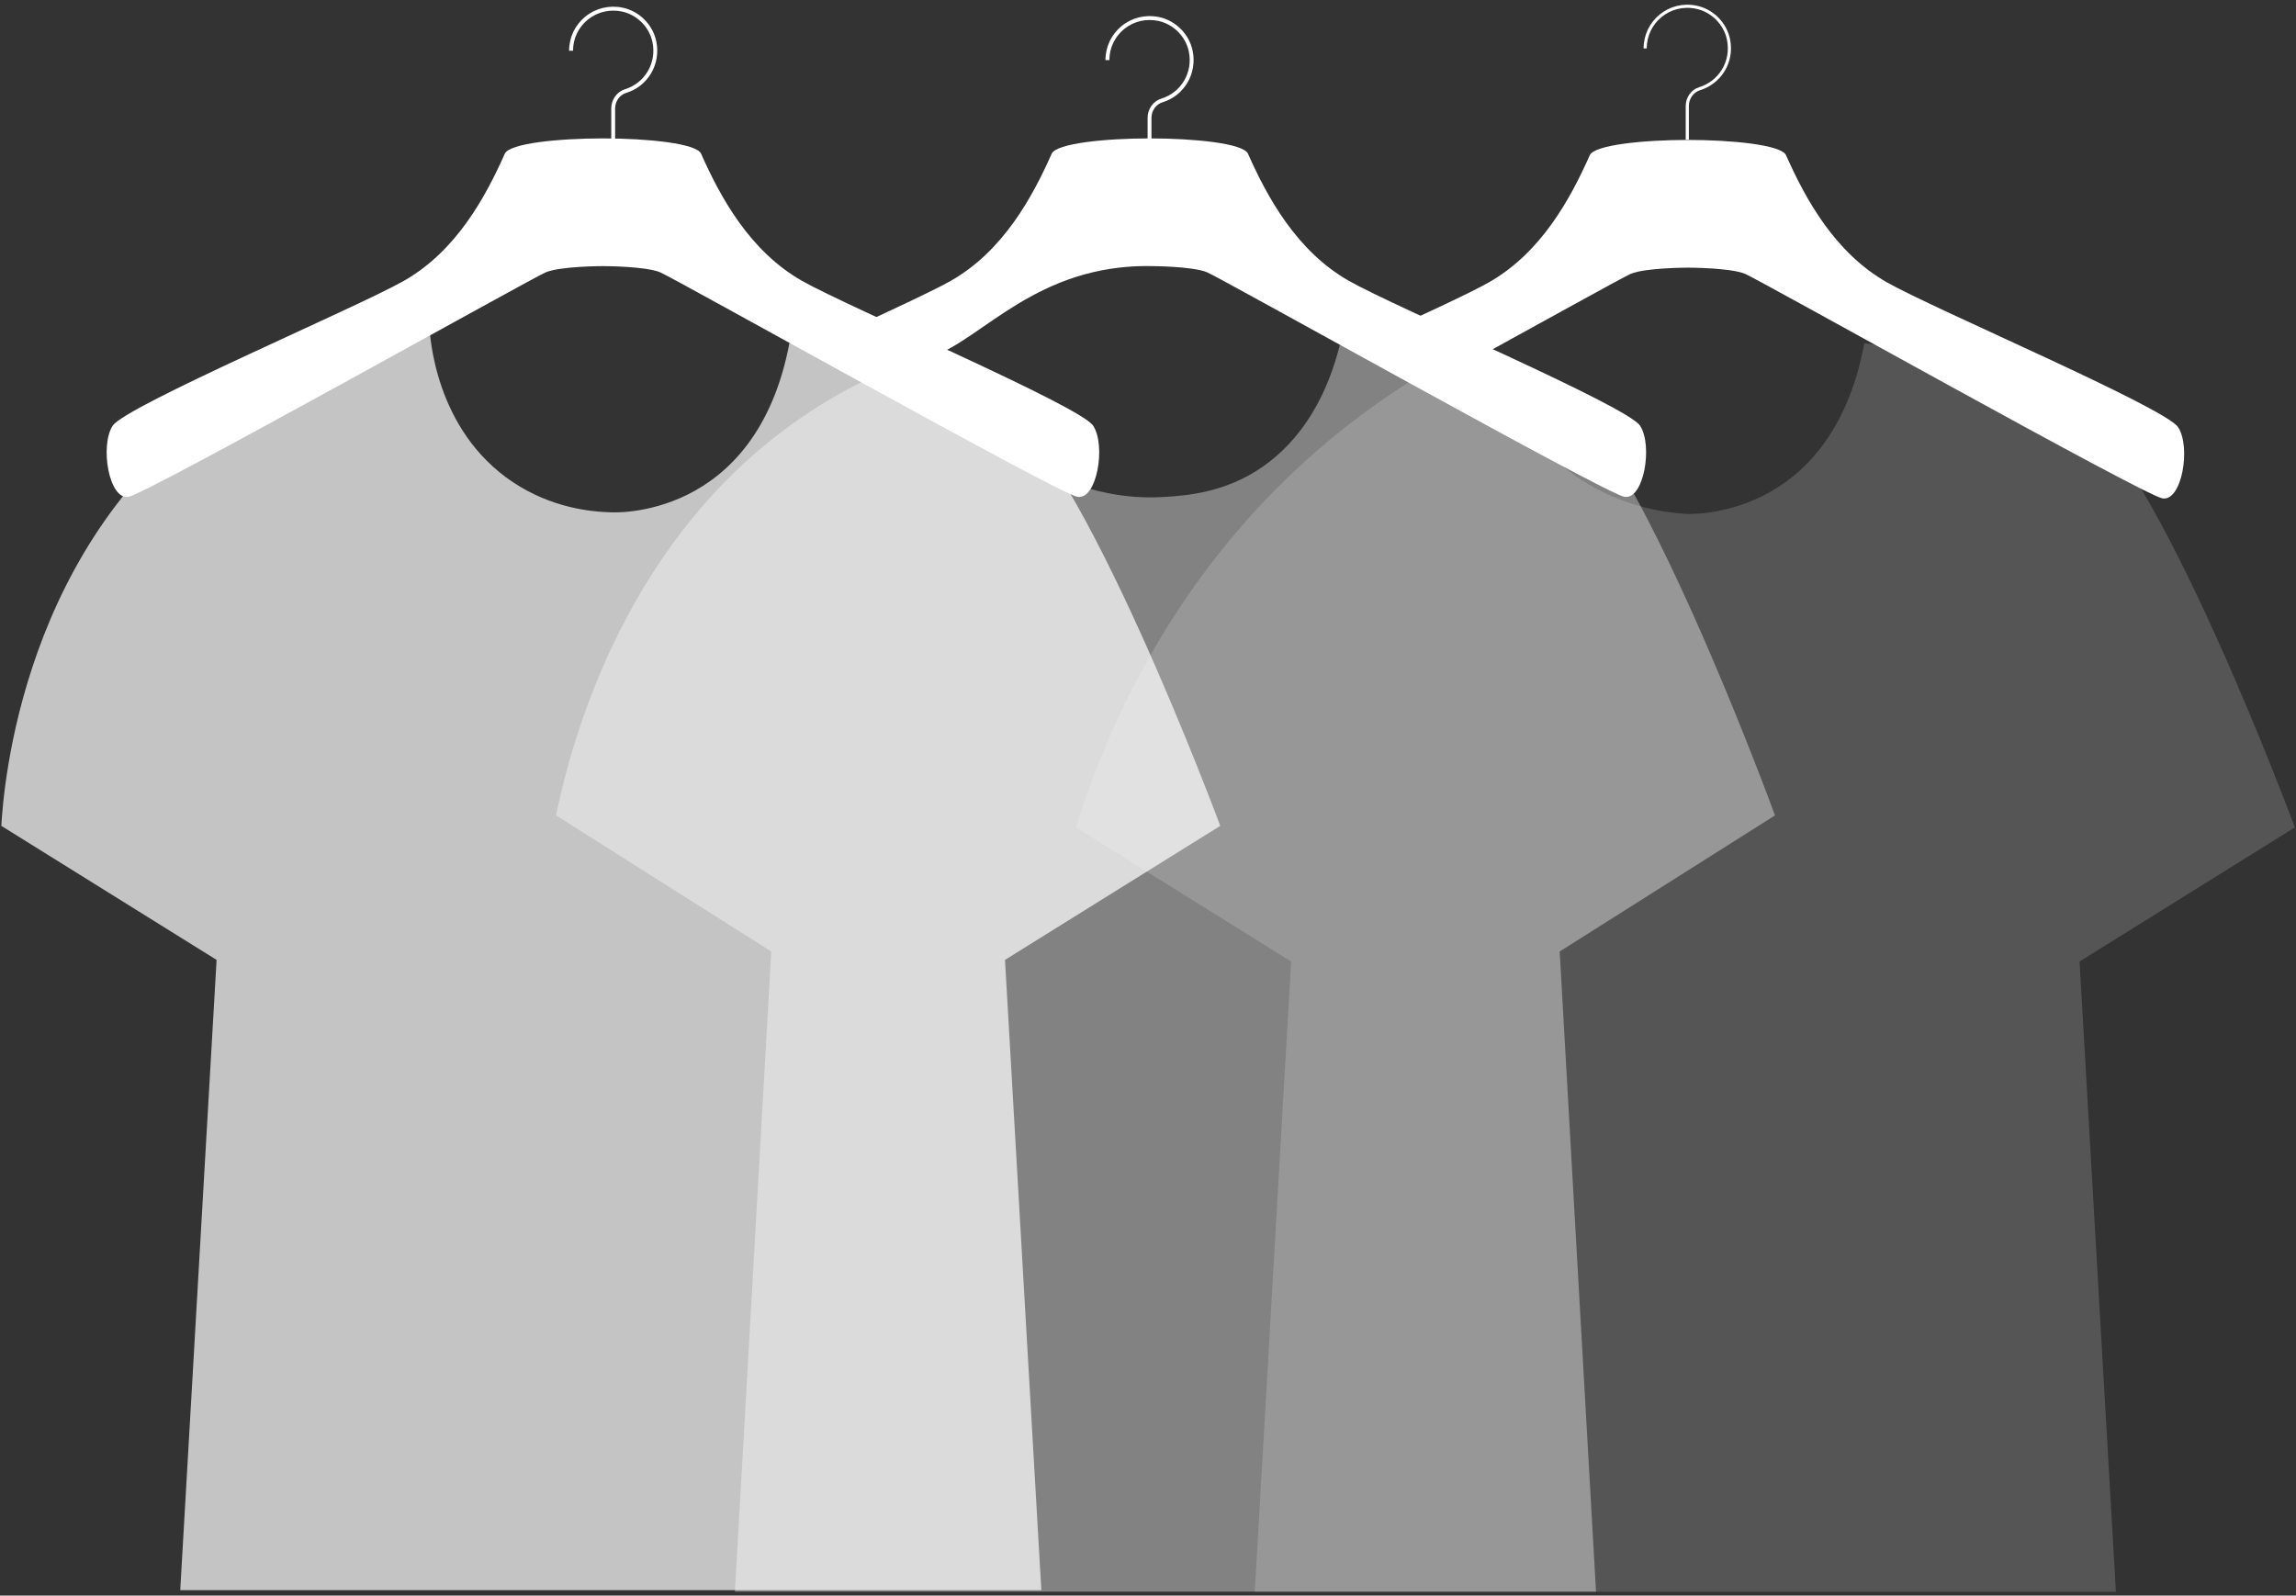 <?xml version="1.0" encoding="utf-8"?>
<!-- Generator: Adobe Illustrator 24.2.3, SVG Export Plug-In . SVG Version: 6.00 Build 0)  -->
<svg version="1.1" id="Слой_1" xmlns="http://www.w3.org/2000/svg" xmlns:xlink="http://www.w3.org/1999/xlink" x="0px" y="0px"
	 viewBox="0 0 731.37 508.32" style="enable-background:new 0 0 731.37 508.32;" xml:space="preserve">
<rect x="0" y="0" width="731.37" height="508.32" fill="#333333" stroke="none"/>
<style type="text/css">
	.st0{fill:#000600;}
	.st1{fill:#0071C5;}
	.st2{clip-path:url(#SVGID_2_);fill:#83D5FB;}
	.st3{clip-path:url(#SVGID_2_);fill:#00ABF0;}
	.st4{clip-path:url(#SVGID_2_);fill:#57CAF9;}
	.st5{clip-path:url(#SVGID_2_);fill:#0071C5;}
	.st6{clip-path:url(#SVGID_2_);fill:#31C5F8;}
	.st7{clip-path:url(#SVGID_2_);fill:#3DD1F9;}
	.st8{clip-path:url(#SVGID_4_);fill:#00ABF0;}
	.st9{clip-path:url(#SVGID_4_);fill:#83D5FB;}
	.st10{clip-path:url(#SVGID_4_);fill:#31C5F8;}
	.st11{clip-path:url(#SVGID_4_);fill:#0071C5;}
	.st12{clip-path:url(#SVGID_4_);fill:#57CAF9;}
	.st13{clip-path:url(#SVGID_4_);fill:#A6A6A6;}
	.st14{opacity:0.14;fill:#000600;}
	.st15{clip-path:url(#SVGID_8_);fill:#C980DD;}
	.st16{clip-path:url(#SVGID_8_);fill:#E7B3EE;}
	.st17{clip-path:url(#SVGID_8_);fill:#8C9295;}
	.st18{clip-path:url(#SVGID_8_);fill:#921C9F;}
	.st19{clip-path:url(#SVGID_8_);fill:#CDD0D3;}
	.st20{clip-path:url(#SVGID_8_);fill:#DFDBD1;}
	.st21{clip-path:url(#SVGID_8_);fill:#543F31;}
	.st22{clip-path:url(#SVGID_8_);fill:#C38A75;}
	.st23{clip-path:url(#SVGID_8_);fill:#B3B9BC;}
	.st24{clip-path:url(#SVGID_8_);fill:#8B9295;}
	.st25{clip-path:url(#SVGID_8_);fill:#D59C87;}
	.st26{fill:#E7B3EE;}
	.st27{clip-path:url(#SVGID_10_);}
	.st28{fill:#D6A1E6;}
	.st29{fill:#C980DD;}
	.st30{clip-path:url(#SVGID_12_);fill:#FFE050;}
	.st31{opacity:0.5;clip-path:url(#SVGID_12_);}
	.st32{fill:#A2C9FF;}
	.st33{fill:#FF8B00;}
	.st34{clip-path:url(#SVGID_12_);fill:#FFECA0;}
	.st35{clip-path:url(#SVGID_12_);}
	.st36{fill:#F9C956;}
	.st37{fill:#FFECA0;}
	.st38{fill:#2A356B;}
	.st39{clip-path:url(#SVGID_12_);fill:#F9C956;}
	.st40{clip-path:url(#SVGID_12_);fill:#A2C9FF;}
	.st41{clip-path:url(#SVGID_12_);fill:#FF8B00;}
	.st42{clip-path:url(#SVGID_12_);fill:#2A356B;}
	.st43{fill:#1B254E;}
	.st44{clip-path:url(#SVGID_12_);fill:#C22C28;}
	.st45{clip-path:url(#SVGID_12_);fill:#FF7400;}
	.st46{fill:#FFE050;}
	.st47{clip-path:url(#SVGID_12_);fill:#FFEB82;}
	.st48{clip-path:url(#SVGID_14_);fill:#FFE286;}
	.st49{fill:#FFFFFF;}
	.st50{fill:#ACD7C2;}
	.st51{fill:none;stroke:#FFFFFF;stroke-miterlimit:10;}
	.st52{fill:#A1CAAA;}
	.st53{fill:#95CCA0;}
	.st54{opacity:0.76;}
	.st55{fill:#C3E8CC;}
	.st56{fill:url(#SVGID_15_);}
	.st57{fill:url(#SVGID_16_);}
	.st58{fill:url(#SVGID_17_);}
	.st59{fill:#F5E5BD;}
	.st60{fill:url(#SVGID_18_);}
	.st61{fill:url(#SVGID_19_);}
	.st62{fill:url(#SVGID_20_);}
	.st63{fill:url(#SVGID_21_);}
	.st64{fill:url(#SVGID_22_);}
	.st65{fill:url(#SVGID_23_);}
	.st66{fill:#E3EDC3;}
	.st67{fill:#EEFAD1;}
	.st68{fill:url(#SVGID_24_);}
	.st69{fill:url(#SVGID_25_);}
	.st70{fill:url(#SVGID_26_);}
	.st71{fill:url(#SVGID_27_);}
	.st72{fill:url(#SVGID_28_);}
	.st73{fill:#FFE392;}
	.st74{clip-path:url(#SVGID_30_);fill:url(#SVGID_31_);}
	.st75{fill:#5B2A1E;}
	.st76{fill:#8F7673;}
	.st77{fill:url(#SVGID_32_);}
	.st78{fill:url(#SVGID_33_);}
	.st79{fill:url(#SVGID_34_);}
	.st80{fill:url(#SVGID_35_);}
	.st81{fill:#F79291;}
	.st82{fill:url(#SVGID_36_);}
	.st83{fill:#FF9D5B;}
	.st84{opacity:0.75;fill:#FFFFFF;}
	.st85{fill:#FFC28E;}
	.st86{fill:none;}
	.st87{clip-path:url(#SVGID_38_);fill:#FFE0C3;}
	.st88{clip-path:url(#SVGID_38_);fill:#FF9F36;}
	.st89{clip-path:url(#SVGID_38_);fill:#FFF3E2;}
	.st90{clip-path:url(#SVGID_40_);fill:#FAC1E3;}
	.st91{opacity:0.8;clip-path:url(#SVGID_40_);fill:#EF8FC7;}
	.st92{clip-path:url(#SVGID_40_);fill:#EF8FC7;}
	.st93{opacity:0.79;clip-path:url(#SVGID_40_);fill:#FAC1E3;}
	.st94{fill:url(#SVGID_41_);}
	.st95{fill:#FFFDEC;}
	.st96{fill:#78CB99;}
	.st97{fill:#B2E1C4;}
	.st98{fill:#D8EFE2;}
	.st99{opacity:0.44;fill:#FFFFFF;}
	.st100{clip-path:url(#SVGID_43_);fill:#FFF7C8;}
	.st101{fill:url(#SVGID_44_);}
	.st102{fill:url(#SVGID_45_);}
	.st103{opacity:0.86;fill:#FFD0D7;}
	.st104{fill:url(#SVGID_46_);}
	.st105{opacity:0.66;}
	.st106{opacity:0.37;fill:#FFFFFF;}
	.st107{opacity:0.4;}
	.st108{opacity:0.26;fill:#FFFFFF;}
	.st109{opacity:0.62;fill:#FFFFFF;}
	.st110{opacity:0.41;fill:#FFFFFF;}
	.st111{opacity:0.69;fill:#FFFFFF;}
	.st112{opacity:0.73;fill:#FFFFFF;}
	.st113{opacity:0.16;fill:#FFFFFF;}
	.st114{opacity:0.3;fill:#FFFFFF;}
	.st115{opacity:0.23;fill:#FFFFFF;}
	.st116{opacity:0.24;fill:#FFFFFF;}
	.st117{opacity:0.43;fill:#FFFFFF;}
	.st118{opacity:0.76;fill:#FFFFFF;}
	.st119{opacity:0.08;fill:#FFFFFF;}
	.st120{opacity:0.27;fill:#FFFFFF;}
	.st121{opacity:0.46;}
	.st122{opacity:0.86;fill:#FFFFFF;}
	.st123{opacity:0.54;fill:#FFFFFF;}
	.st124{opacity:0.28;}
	.st125{clip-path:url(#SVGID_48_);}
	.st126{fill:#FF7B89;}
	.st127{clip-path:url(#SVGID_48_);fill:none;}
	.st128{fill:none;stroke:#FFFFFF;stroke-width:2;stroke-miterlimit:10;}
	.st129{opacity:0.45;fill:#FFFFFF;}
	.st130{opacity:0.8;fill:#FFFFFF;}
	.st131{opacity:0.79;fill:#FFFFFF;}
	.st132{fill:#F1C4A9;}
	.st133{fill:none;stroke:#FFFFFF;stroke-width:0.75;stroke-miterlimit:10;}
	.st134{fill:#FFFFFF;stroke:#FFFFFF;stroke-width:0.25;stroke-miterlimit:10;}
	.st135{fill:#00A5C4;}
	.st136{fill:#31C5F8;}
	.st137{fill:#57CAF9;}
	.st138{fill:#00A8B8;}
	.st139{fill:#EA90A7;}
	.st140{fill:#91693D;}
	.st141{fill:#F2BECD;}
	.st142{fill:#D87290;}
	.st143{fill:#574435;}
	.st144{fill:#C8A37C;}
	.st145{fill:#641F1E;}
	.st146{fill:#E16C8D;}
	.st147{fill:#D63665;}
	.st148{fill:#DDB689;}
	.st149{fill:#F64776;}
	.st150{fill:#DEB689;}
	.st151{fill:#F2769B;}
	.st152{fill:#FAFAF8;}
	.st153{fill:#F7C3DB;}
	.st154{fill:#E3B9B4;}
	.st155{fill:#FFBEC5;}
	.st156{fill:#FFC9D7;}
	.st157{fill:#C73F69;}
	.st158{fill:#F7F7F7;}
	.st159{fill:#F2F2F2;}
	.st160{fill:#FFFBF1;}
	.st161{fill:#F8C3D1;}
	.st162{fill:#FC7798;}
	.st163{fill:#FFC5C4;}
	.st164{fill:#FFD0D7;}
	.st165{fill:#B39D8E;}
	.st166{fill:#FFE4EB;}
	.st167{fill:#F1F1F1;}
	.st168{fill:#FFA5B2;}
	.st169{fill:#A2C4DB;}
	.st170{fill:#583B34;}
	.st171{fill:#B1CFE4;}
	.st172{fill:#FBFBFA;}
	.st173{fill:#E0CFC7;}
	.st174{fill:#D9946B;}
	.st175{fill:#FFEBF2;}
	.st176{fill:#FCDDE6;}
	.st177{fill:#F2CCC1;}
	.st178{fill:#DF4E50;}
	.st179{fill:#45BC7A;}
	.st180{fill:#87E4AE;}
	.st181{fill:#00AC5F;}
	.st182{fill:#7FD9A9;}
	.st183{fill:#F1BB3A;}
	.st184{fill:#B89E65;}
	.st185{fill:#97D183;}
	.st186{fill:#3C3724;}
	.st187{fill:#D5BDA1;}
	.st188{fill:#9B8174;}
	.st189{fill:#587147;}
	.st190{fill:#E6D5BD;}
	.st191{fill:#5CC588;}
	.st192{clip-path:url(#SVGID_56_);fill:#B2E1C4;}
	.st193{clip-path:url(#SVGID_56_);fill:#FFFFFF;}
	.st194{clip-path:url(#SVGID_56_);fill:#78CB99;}
	.st195{fill:#FFEB82;}
	.st196{fill:#FFDF47;}
	.st197{clip-path:url(#SVGID_58_);fill:#F3A368;}
	.st198{clip-path:url(#SVGID_58_);fill-rule:evenodd;clip-rule:evenodd;fill:#FF8D4F;}
	.st199{clip-path:url(#SVGID_58_);fill:#E45C26;}
	.st200{clip-path:url(#SVGID_58_);fill:#F8B846;}
	.st201{fill:#E45C26;}
	.st202{fill:#FF8D4F;}
	.st203{fill:#FFAB33;}
	.st204{fill:#E46D00;}
	.st205{fill:#EE6406;}
	.st206{fill:#FF9B00;}
	.st207{fill:#130077;}
	.st208{fill:#FFBA98;}
	.st209{opacity:0.3;}
	.st210{fill:#FF7300;}
	.st211{fill:#6E0000;}
	.st212{fill-rule:evenodd;clip-rule:evenodd;fill:#FF9B00;}
	.st213{fill-rule:evenodd;clip-rule:evenodd;fill:url(#SVGID_59_);}
	.st214{opacity:0.3;fill-rule:evenodd;clip-rule:evenodd;fill:#A3002C;}
	.st215{fill-rule:evenodd;clip-rule:evenodd;fill:url(#SVGID_60_);}
	.st216{fill-rule:evenodd;clip-rule:evenodd;fill:url(#SVGID_61_);}
	.st217{opacity:0.5;fill-rule:evenodd;clip-rule:evenodd;fill:url(#SVGID_62_);}
	.st218{fill-rule:evenodd;clip-rule:evenodd;fill:#FFC384;}
	.st219{fill-rule:evenodd;clip-rule:evenodd;fill:url(#SVGID_63_);}
	.st220{fill-rule:evenodd;clip-rule:evenodd;fill:url(#SVGID_64_);}
	.st221{fill-rule:evenodd;clip-rule:evenodd;fill:url(#SVGID_65_);}
	.st222{opacity:0.5;fill-rule:evenodd;clip-rule:evenodd;fill:url(#SVGID_66_);}
	.st223{fill-rule:evenodd;clip-rule:evenodd;fill:#F3A368;}
	.st224{opacity:0.5;fill-rule:evenodd;clip-rule:evenodd;fill:#F3A368;}
	.st225{fill-rule:evenodd;clip-rule:evenodd;fill:#FF8D4F;}
	.st226{fill-rule:evenodd;clip-rule:evenodd;fill:#FFAB33;}
	.st227{opacity:0.62;fill-rule:evenodd;clip-rule:evenodd;fill:#C7002A;}
	.st228{opacity:0.5;fill-rule:evenodd;clip-rule:evenodd;fill:#FF8D4F;}
	.st229{opacity:0.5;fill-rule:evenodd;clip-rule:evenodd;fill:#8E5472;}
	.st230{opacity:0.3;fill-rule:evenodd;clip-rule:evenodd;fill:url(#SVGID_67_);}
	.st231{opacity:0.5;fill-rule:evenodd;clip-rule:evenodd;fill:url(#SVGID_68_);}
	.st232{opacity:0.3;fill-rule:evenodd;clip-rule:evenodd;fill:url(#SVGID_69_);}
	.st233{opacity:0.3;fill-rule:evenodd;clip-rule:evenodd;fill:url(#SVGID_70_);}
	.st234{clip-path:url(#SVGID_72_);}
	.st235{clip-path:url(#SVGID_72_);fill:#FF8D4F;}
	.st236{fill:#F3A368;}
	.st237{clip-path:url(#SVGID_74_);}
	.st238{fill:#E98B38;}
	.st239{clip-path:url(#SVGID_76_);}
	.st240{fill:#F8B846;}
	.st241{clip-path:url(#SVGID_78_);}
	.st242{clip-path:url(#SVGID_78_);fill:#FF8D4F;}
	.st243{fill-rule:evenodd;clip-rule:evenodd;fill:url(#SVGID_79_);}
	.st244{fill-rule:evenodd;clip-rule:evenodd;fill:url(#SVGID_80_);}
	.st245{fill-rule:evenodd;clip-rule:evenodd;fill:url(#SVGID_81_);}
	.st246{opacity:0.5;fill-rule:evenodd;clip-rule:evenodd;fill:url(#SVGID_82_);}
	.st247{fill-rule:evenodd;clip-rule:evenodd;fill:url(#SVGID_83_);}
	.st248{fill-rule:evenodd;clip-rule:evenodd;fill:url(#SVGID_84_);}
	.st249{fill-rule:evenodd;clip-rule:evenodd;fill:url(#SVGID_85_);}
	.st250{opacity:0.5;fill-rule:evenodd;clip-rule:evenodd;fill:url(#SVGID_86_);}
	.st251{opacity:0.3;fill-rule:evenodd;clip-rule:evenodd;fill:url(#SVGID_87_);}
	.st252{opacity:0.5;fill-rule:evenodd;clip-rule:evenodd;fill:url(#SVGID_88_);}
	.st253{opacity:0.3;fill-rule:evenodd;clip-rule:evenodd;fill:url(#SVGID_89_);}
	.st254{opacity:0.3;fill-rule:evenodd;clip-rule:evenodd;fill:url(#SVGID_90_);}
	.st255{opacity:0.88;fill:#FFFEF4;}
	.st256{fill:#FFCF66;}
	.st257{fill:#AFABAC;}
	.st258{fill:#FFE286;}
	.st259{fill:#FFE787;}
	.st260{fill:#F6C700;}
	.st261{fill:#FFEA96;}
	.st262{clip-path:url(#SVGID_92_);fill:#F9C956;}
	.st263{clip-path:url(#SVGID_92_);fill:#FFE050;}
	.st264{clip-path:url(#SVGID_94_);fill:#921C9F;}
	.st265{opacity:0.5;clip-path:url(#SVGID_94_);}
	.st266{fill:#921C9F;}
	.st267{clip-path:url(#SVGID_94_);}
	.st268{clip-path:url(#SVGID_96_);fill:#D6A1E6;}
	.st269{fill:#BC59D3;}
	.st270{opacity:0.5;fill:#FFFFFF;}
	.st271{opacity:0.5;fill:#FFFFFF;stroke:#FFFFFF;stroke-miterlimit:10;}
	.st272{opacity:0.68;fill:#FFFFFF;}
	.st273{fill:#E9CBF2;}
	.st274{fill:#D9A2E1;}
	.st275{fill:#AA7B41;}
	.st276{fill:#8C9295;}
	.st277{fill:#CDD0D3;}
	.st278{fill:#DFDBD1;}
	.st279{fill:#543F31;}
	.st280{fill:#C38A75;}
	.st281{fill:#B3B9BC;}
	.st282{fill:#8B9295;}
	.st283{fill:#D59C87;}
	.st284{fill:#3DD1F9;}
	.st285{fill:#F92405;}
	.st286{fill:#B30000;}
	.st287{fill:#FA3C20;}
	.st288{fill:#E2A080;}
	.st289{fill:#950000;}
	.st290{fill:#F50000;}
	.st291{clip-path:url(#SVGID_98_);fill:#EA90A7;}
	.st292{clip-path:url(#SVGID_98_);fill:#FFEBF2;}
	.st293{clip-path:url(#SVGID_98_);fill:#D3CFB3;}
	.st294{clip-path:url(#SVGID_98_);fill:#FCDDE6;}
	.st295{clip-path:url(#SVGID_98_);}
	.st296{clip-path:url(#SVGID_98_);fill:#FFC9D7;}
	.st297{fill:#FA90B4;}
	.st298{fill:#BCA494;}
	.st299{fill:#63443C;}
	.st300{fill:#CFABA0;}
	.st301{fill:#A1C3DA;}
	.st302{fill:#9B7972;}
	.st303{fill:#77573F;}
	.st304{fill-rule:evenodd;clip-rule:evenodd;fill:#FA3C20;}
	.st305{fill-rule:evenodd;clip-rule:evenodd;fill:#D00707;}
	.st306{fill-rule:evenodd;clip-rule:evenodd;fill:#F92405;}
	.st307{fill-rule:evenodd;clip-rule:evenodd;fill:#F50000;}
	.st308{fill-rule:evenodd;clip-rule:evenodd;fill:#F95F53;}
	.st309{fill:#F95F53;}
	.st310{clip-path:url(#SVGID_100_);fill:#574435;}
	.st311{clip-path:url(#SVGID_100_);fill:#C8A37C;}
	.st312{clip-path:url(#SVGID_100_);fill:#91693D;}
	.st313{clip-path:url(#SVGID_100_);fill:#D00707;}
	.st314{clip-path:url(#SVGID_100_);fill:#FA3C20;}
	.st315{clip-path:url(#SVGID_100_);fill:#950000;}
	.st316{clip-path:url(#SVGID_100_);fill:#F95F53;}
	.st317{clip-path:url(#SVGID_100_);fill:#131212;}
	.st318{clip-path:url(#SVGID_100_);fill:#B30000;}
	.st319{clip-path:url(#SVGID_100_);fill:#412A1A;}
	.st320{clip-path:url(#SVGID_100_);fill:#DEC6AF;}
	.st321{clip-path:url(#SVGID_100_);fill:#BF855C;}
	.st322{fill:#D00707;}
	.st323{fill:#AB9DB8;}
	.st324{fill:#381A12;}
	.st325{fill:#EBCBB8;}
	.st326{fill:#AC9EBB;}
	.st327{fill:#F8F6F5;}
	.st328{fill:#0A345E;}
	.st329{fill:#412A1A;}
	.st330{fill:#131212;}
	.st331{fill:#DEC6AF;}
	.st332{fill:#BF855C;}
	.st333{opacity:0.79;fill:#FFBEC5;}
	.st334{opacity:0.79;fill:#FA90B4;}
	.st335{fill:#83D5FB;}
	.st336{fill:#00ABF0;}
	.st337{opacity:0.6;fill:#FFFFFF;}
	.st338{opacity:0.34;fill:#FFFFFF;}
	.st339{opacity:0.25;fill:#FFFFFF;}
	.st340{opacity:0.6;}
	.st341{fill:#B2B0AD;}
	.st342{fill:#0D0707;}
	.st343{fill:#A6A6A6;}
	.st344{fill:#0068A8;}
	.st345{fill:#F17171;}
	.st346{opacity:0.17;fill:#FFFFFF;}
	.st347{opacity:0.39;fill:#FFFFFF;}
	.st348{opacity:0.71;fill:#FFFFFF;}
</style>
<g>
	<path class="st49" d="M195.96,45.24h-1.25v-10.7c0-2.81,1.8-5.33,4.38-6.12c6.36-1.95,10.13-8.4,8.75-15
		c-1.01-4.82-4.92-8.74-9.75-9.75c-3.87-0.81-7.82,0.13-10.83,2.57c-3.01,2.44-4.73,6.06-4.73,9.93h-1.25
		c0-4.25,1.89-8.22,5.19-10.9c3.3-2.68,7.62-3.71,11.87-2.83c5.3,1.11,9.61,5.41,10.71,10.72c1.51,7.24-2.62,14.31-9.61,16.45
		c-2.06,0.63-3.5,2.66-3.5,4.92V45.24z"/>
</g>
<g>
	<path class="st49" d="M366.81,48.23h-1.25v-10.7c0-2.81,1.8-5.33,4.38-6.12c6.36-1.95,10.13-8.4,8.75-15
		c-1.01-4.82-4.92-8.74-9.75-9.75c-3.87-0.81-7.82,0.13-10.83,2.57c-3.01,2.44-4.73,6.06-4.73,9.93h-1.25
		c0-4.25,1.89-8.22,5.19-10.9c3.3-2.68,7.62-3.71,11.87-2.83c5.3,1.11,9.61,5.41,10.71,10.72c1.51,7.24-2.62,14.31-9.61,16.45
		c-2.06,0.63-3.5,2.66-3.5,4.92V48.23z"/>
</g>
<path class="st346" d="M731,263.6c0,0-44.53-120.16-71.24-135.14c-26.72-14.98-65.9-19.1-65.9-19.1c-10.69,57.39-57,54.35-57,54.35
	c-7.08-0.47-18.96-2.28-31.19-9.62c-24.46-14.69-31.2-40.07-32.59-45.84c-14.99,7.28-31.85,17.32-48.76,31.26
	c-51.38,42.36-72.74,95.66-81.61,124.1l68.57,42.7l-11.58,200.79h137.15H674l-11.58-200.79L731,263.6z"/>
<path class="st347" d="M565.41,259.77c0,0-44.53-122.05-71.25-137.27c-26.72-15.22-65.9-19.4-65.9-19.4
	c-4.43,24.15-14.97,37.77-25.81,45.43c-12.13,8.58-24.98,9.35-31.19,9.77c-18.35,1.25-32.05-5.12-38.22-8.08
	c-22.4-10.75-34.14-28.7-38.76-36.83c-11.54,4-23.9,9.67-36.26,17.78c-58.9,38.65-76.04,105.2-80.91,128.59l68.57,43.37
	l-11.58,203.94h137.15h137.15l-11.58-203.94L565.41,259.77z"/>
<path class="st348" d="M388.7,263.1c0,0-44.53-120.16-71.25-135.14c-26.72-14.98-65.9-19.1-65.9-19.1
	c-10.69,57.39-57,54.35-57,54.35c-6.39-0.16-18.92-1.43-31.19-9.62c-24.84-16.58-26.48-46.73-26.61-50.35
	c-16.83,2.4-41.08,8.45-65.09,24.72C6.97,171.82,1.1,251.25,0.42,263.1l68.57,42.7L57.41,506.59h137.15h137.15L320.13,305.8
	L388.7,263.1z"/>
<path class="st49" d="M348.21,135.61c-4.17-6.32-77.68-37.58-92.74-46.14c-16.67-9.48-25.99-26.64-32.15-40.51
	c-1.47-3.3-17.19-4.87-31.26-4.87s-29.79,1.57-31.26,4.87c-6.16,13.87-15.48,31.03-32.15,40.51c-15.06,8.56-88.57,39.82-92.74,46.14
	c-4.17,6.32-1.19,23.84,5.06,22.66c6.25-1.19,128.17-69.54,132.86-71.51c4.69-1.98,18.24-1.98,18.24-1.98s13.55,0,18.24,1.98
	c4.69,1.98,126.61,70.33,132.86,71.51C349.4,159.45,352.38,141.93,348.21,135.61z"/>
<path class="st49" d="M522.42,135.61c-4.17-6.32-77.68-37.58-92.74-46.14c-16.67-9.48-25.99-26.64-32.15-40.51
	c-1.47-3.3-17.19-4.87-31.26-4.87s-29.79,1.57-31.26,4.87c-6.16,13.87-15.48,31.03-32.15,40.51c-5.26,2.99-17.64,8.75-31.71,15.24
	c0.11,0.19,0.28,0.48,0.5,0.81c4.62,7.06,13.86,8.56,16.4,8.97c16.18,2.63,30.27-20.69,59.99-27.74c7.69-1.82,14.22-2.04,18.24-1.98
	c0,0,13.55,0,18.24,1.98c4.69,1.97,126.61,70.33,132.86,71.51C523.61,159.45,526.59,141.93,522.42,135.61z"/>
<g>
	<path class="st49" d="M693.82,136.1c-4.17-6.32-77.68-37.58-92.74-46.14c-16.67-9.48-25.99-26.64-32.15-40.51
		c-1.47-3.3-17.19-4.87-31.26-4.87c-14.07,0-29.79,1.57-31.26,4.87c-6.16,13.87-15.48,31.03-32.15,40.51
		c-5.61,3.19-19.34,9.54-34.58,16.57c7.26,3.1,12.88,8.32,19.15,13.9c29.99-16.49,58.39-32.24,60.6-33.18
		c4.69-1.98,18.24-1.98,18.24-1.98s13.55,0,18.24,1.98c4.69,1.97,126.61,70.33,132.86,71.51
		C695.01,159.94,697.98,142.42,693.82,136.1z"/>
	<path class="st51" d="M524.05,15.42c0-8.35,7.63-14.93,16.31-13.12c5.07,1.06,9.17,5.16,10.23,10.23
		c1.51,7.25-2.83,13.78-9.18,15.72c-2.38,0.73-3.94,3.03-3.94,5.52v10.7"/>
</g>
</svg>
